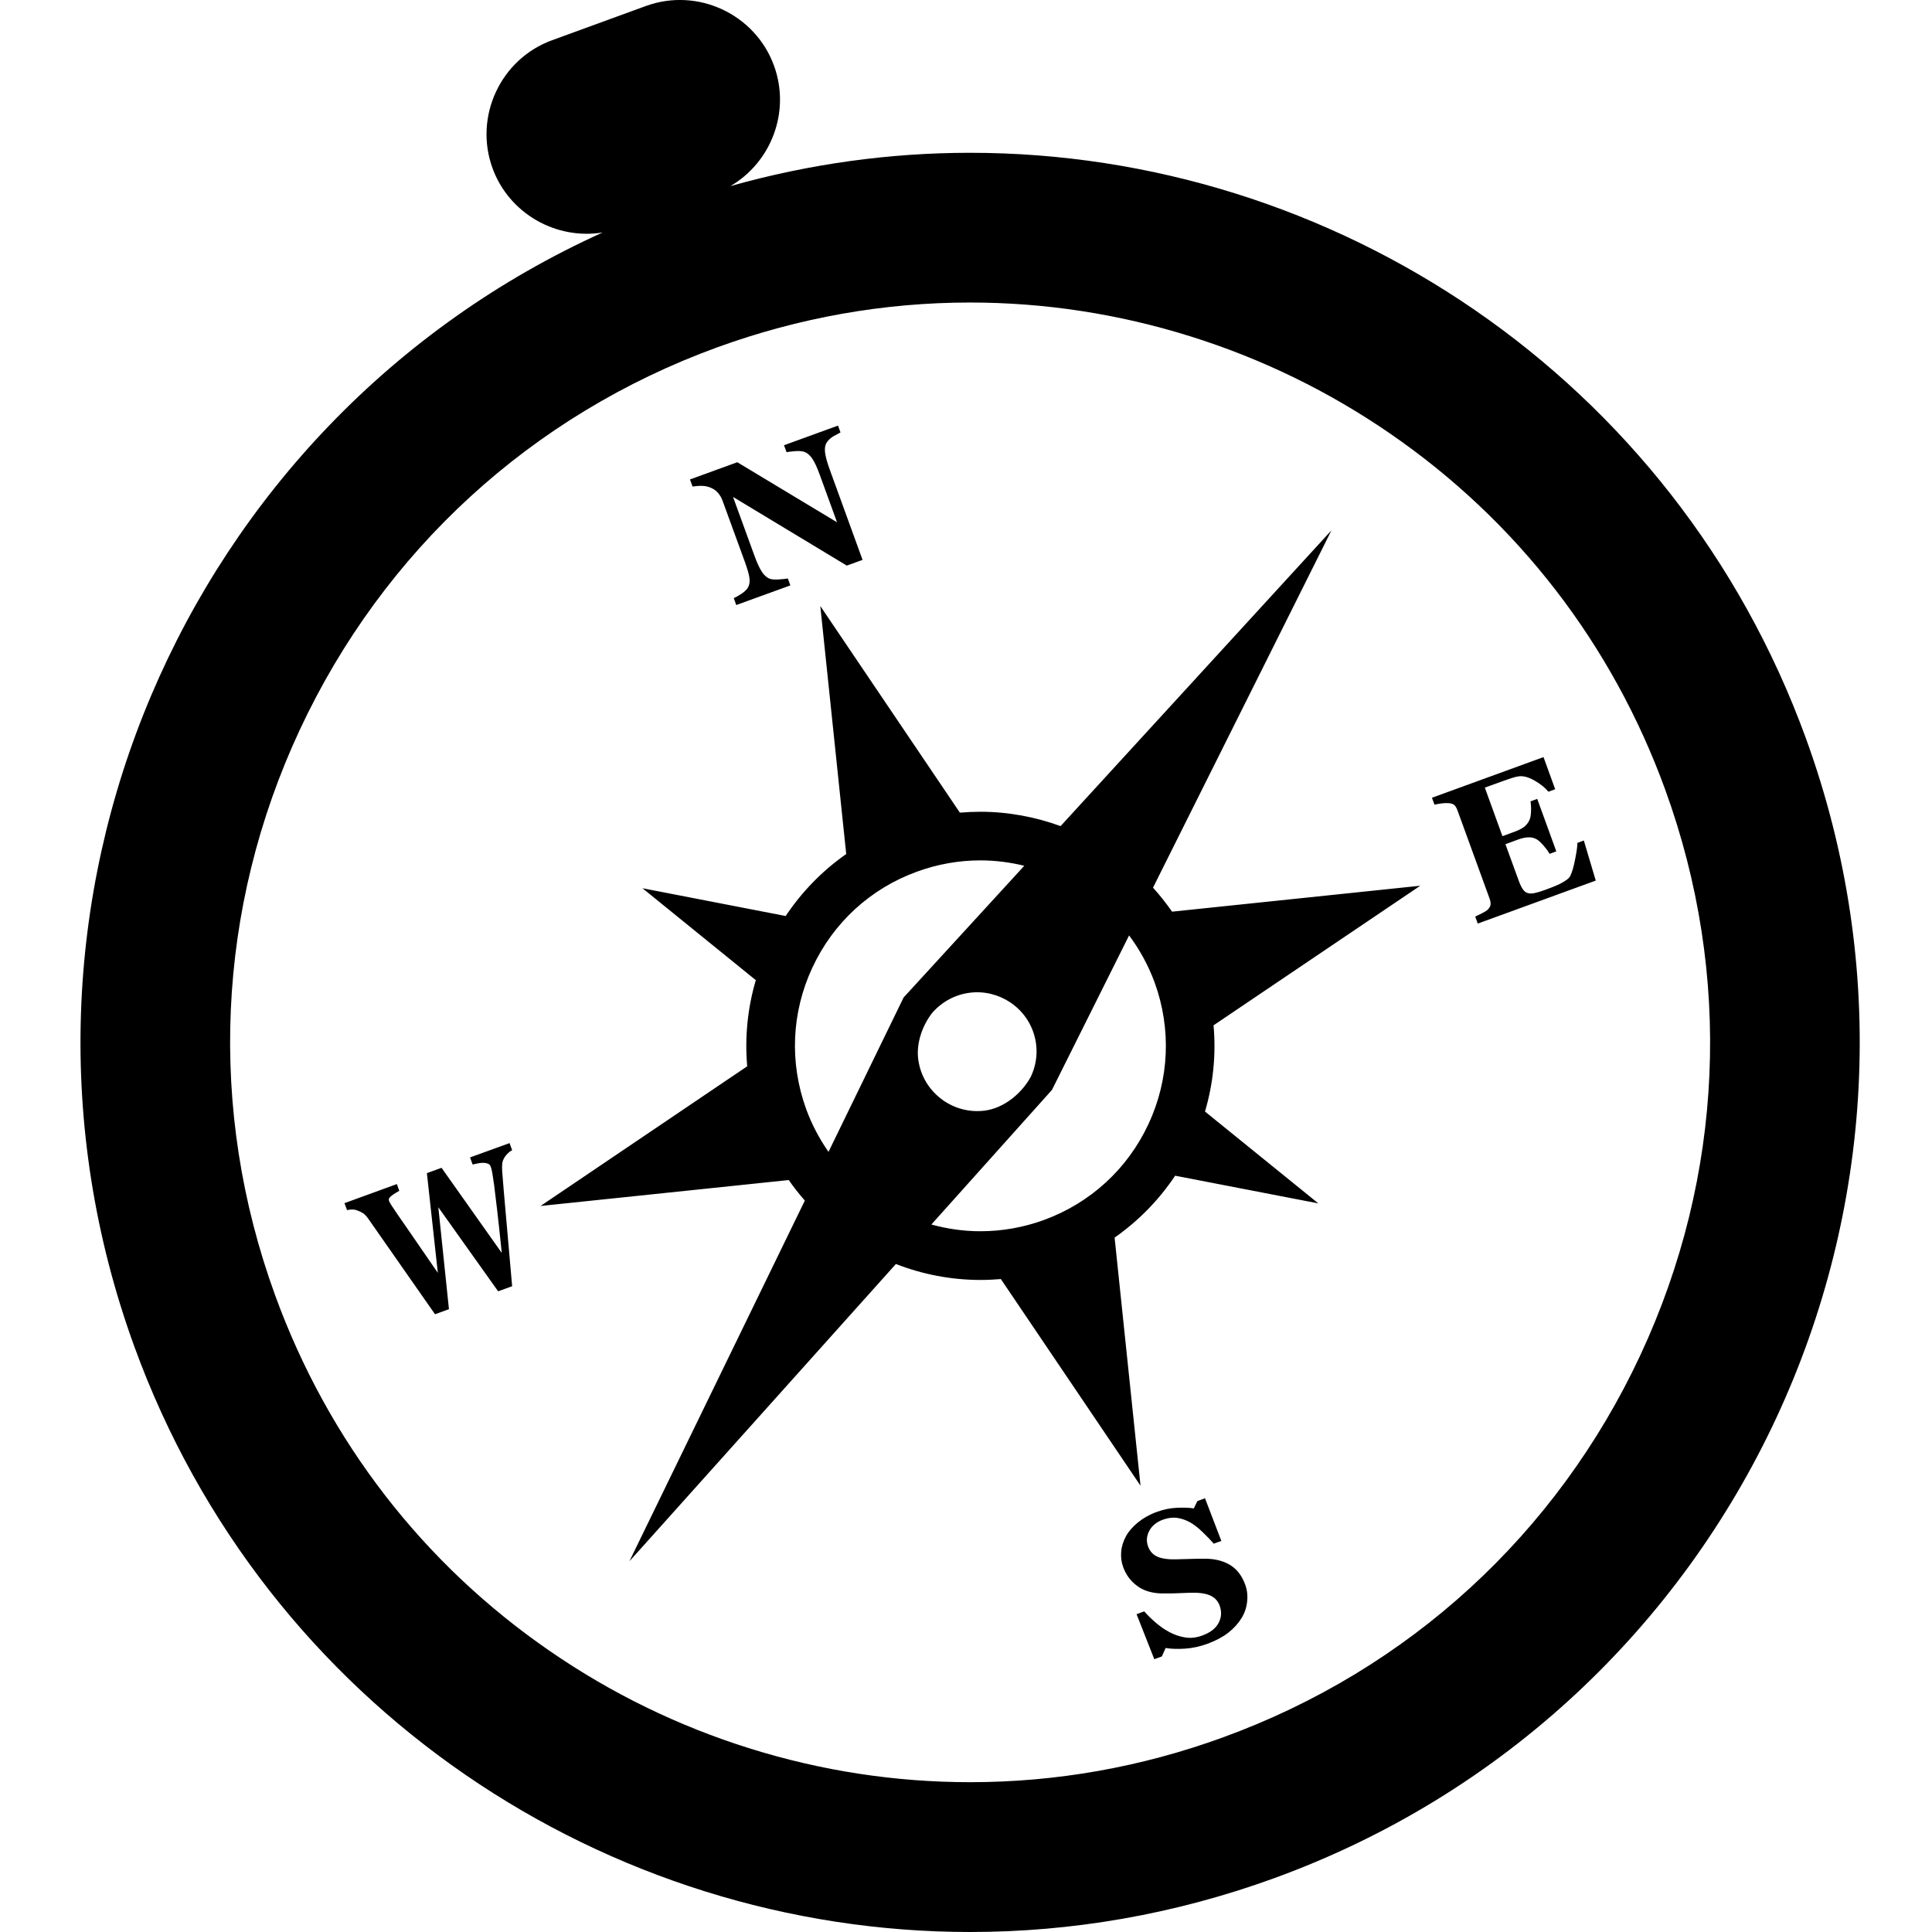 <svg xmlns="http://www.w3.org/2000/svg" width="24" height="24" viewBox="0 0 24 24">
  <path stroke="none" fill="#000000" fill-rule="evenodd" d="M22.433,9.17 C20.8,4.684 16.563,1.898 12.05,1.898 C11.063,1.898 10.062,2.033 9.073,2.312 C9.581,2.016 9.823,1.387 9.615,0.816 C9.382,0.175 8.666,-0.159 8.025,0.074 L6.86,0.499 C6.218,0.732 5.885,1.448 6.118,2.089 C6.325,2.656 6.91,2.982 7.486,2.888 C2.273,5.246 -0.32,11.262 1.669,16.728 C3.302,21.214 7.539,24 12.052,24 C13.306,24 14.583,23.785 15.83,23.331 C21.563,21.244 24.52,14.904 22.433,9.17 L22.433,9.17 Z M20.378,16.832 C19.341,19.056 17.499,20.743 15.193,21.582 C14.178,21.952 13.121,22.139 12.052,22.139 C11.124,22.139 10.202,21.998 9.312,21.719 C8.429,21.443 7.596,21.037 6.835,20.513 C5.257,19.428 4.076,17.899 3.418,16.091 C2.578,13.785 2.687,11.29 3.724,9.066 C4.762,6.842 6.603,5.155 8.909,4.315 C9.924,3.946 10.981,3.758 12.05,3.758 C12.978,3.758 13.9,3.9 14.79,4.179 C15.672,4.455 16.506,4.861 17.267,5.385 C18.845,6.47 20.027,7.999 20.685,9.807 C21.524,12.113 21.415,14.608 20.378,16.832 L20.378,16.832 Z M14.56,11.325 C14.486,11.22 14.408,11.12 14.323,11.027 L16.501,6.666 L16.539,6.589 L13.175,10.262 C12.858,10.147 12.522,10.084 12.179,10.084 C12.094,10.084 12.009,10.088 11.924,10.095 L10.19,7.528 L10.512,10.609 C10.211,10.82 9.958,11.082 9.76,11.379 L7.981,11.034 L9.389,12.176 C9.288,12.518 9.25,12.881 9.282,13.246 L6.715,14.981 L9.798,14.659 C9.86,14.748 9.927,14.833 9.998,14.914 L7.819,19.394 L7.99,19.204 L11.129,15.702 C11.461,15.831 11.816,15.9 12.179,15.9 C12.264,15.9 12.348,15.896 12.433,15.889 L14.168,18.456 L13.846,15.374 C14.146,15.164 14.4,14.902 14.598,14.605 L16.377,14.949 L14.969,13.808 C15.07,13.465 15.108,13.103 15.075,12.737 L17.643,11.003 L14.56,11.325 L14.56,11.325 Z M10.292,14.309 C10.179,14.147 10.085,13.97 10.015,13.779 C9.805,13.201 9.832,12.576 10.092,12.019 C10.352,11.461 10.813,11.038 11.391,10.828 C11.646,10.735 11.911,10.688 12.179,10.688 L12.179,10.688 C12.365,10.688 12.548,10.712 12.724,10.755 L11.225,12.391 L10.292,14.309 L10.292,14.309 Z M11.579,12.584 C11.695,12.45 11.858,12.356 12.048,12.332 C12.232,12.309 12.407,12.357 12.55,12.452 C12.721,12.567 12.844,12.752 12.871,12.973 C12.889,13.115 12.863,13.251 12.807,13.372 C12.698,13.576 12.477,13.766 12.23,13.797 C12.042,13.82 11.862,13.77 11.718,13.67 C11.552,13.554 11.433,13.372 11.406,13.155 C11.381,12.952 11.462,12.734 11.579,12.584 L11.579,12.584 Z M14.266,13.965 C14.006,14.522 13.544,14.945 12.966,15.156 C12.712,15.248 12.447,15.295 12.179,15.295 C11.97,15.295 11.765,15.265 11.57,15.211 L13.068,13.539 L14.026,11.62 C14.157,11.796 14.265,11.992 14.343,12.204 C14.553,12.782 14.526,13.408 14.266,13.965 L14.266,13.965 Z M8.603,6.044 L8.571,5.956 L9.159,5.742 L10.398,6.488 L10.183,5.897 C10.149,5.803 10.117,5.735 10.088,5.694 C10.059,5.652 10.027,5.626 9.992,5.613 C9.964,5.604 9.927,5.601 9.881,5.604 C9.835,5.608 9.798,5.612 9.771,5.617 L9.739,5.531 L10.41,5.287 L10.441,5.372 C10.421,5.382 10.394,5.397 10.358,5.417 C10.322,5.437 10.292,5.463 10.27,5.497 C10.25,5.527 10.243,5.568 10.249,5.62 C10.255,5.672 10.275,5.745 10.309,5.838 L10.715,6.955 L10.519,7.026 L9.106,6.173 L9.373,6.906 C9.406,6.997 9.438,7.064 9.467,7.107 C9.496,7.15 9.529,7.178 9.564,7.19 C9.589,7.199 9.626,7.201 9.674,7.198 C9.722,7.195 9.76,7.191 9.787,7.186 L9.818,7.272 L9.146,7.516 L9.115,7.43 C9.143,7.418 9.174,7.4 9.208,7.378 C9.242,7.356 9.268,7.332 9.287,7.306 C9.308,7.274 9.316,7.234 9.311,7.188 C9.306,7.141 9.285,7.067 9.248,6.966 L8.978,6.226 C8.965,6.189 8.947,6.156 8.924,6.128 C8.9,6.099 8.872,6.078 8.839,6.063 C8.805,6.047 8.768,6.038 8.729,6.036 C8.691,6.034 8.649,6.037 8.603,6.044 L8.603,6.044 Z M15.468,19.684 C15.493,19.752 15.501,19.823 15.492,19.898 C15.484,19.973 15.46,20.041 15.422,20.102 C15.38,20.17 15.325,20.23 15.257,20.283 C15.189,20.336 15.104,20.381 15.001,20.419 C14.906,20.454 14.812,20.474 14.721,20.48 C14.63,20.486 14.549,20.484 14.48,20.472 L14.433,20.577 L14.339,20.611 L14.119,20.052 L14.214,20.017 C14.254,20.063 14.302,20.11 14.357,20.157 C14.412,20.205 14.469,20.244 14.53,20.276 C14.593,20.309 14.657,20.331 14.724,20.341 C14.791,20.352 14.861,20.344 14.935,20.317 C15.035,20.281 15.103,20.228 15.138,20.16 C15.174,20.092 15.178,20.021 15.151,19.946 C15.129,19.885 15.087,19.842 15.027,19.817 C14.967,19.792 14.884,19.782 14.778,19.786 C14.709,19.789 14.646,19.791 14.588,19.793 C14.53,19.794 14.475,19.795 14.423,19.794 C14.303,19.79 14.203,19.759 14.124,19.699 C14.044,19.64 13.987,19.562 13.952,19.466 C13.93,19.405 13.922,19.341 13.928,19.275 C13.933,19.21 13.954,19.145 13.988,19.082 C14.021,19.022 14.071,18.966 14.137,18.911 C14.203,18.858 14.28,18.814 14.369,18.782 C14.456,18.75 14.541,18.733 14.626,18.73 C14.71,18.727 14.778,18.729 14.83,18.738 L14.874,18.647 L14.969,18.612 L15.172,19.142 L15.077,19.176 C15.035,19.127 14.987,19.078 14.936,19.029 C14.884,18.979 14.835,18.941 14.787,18.913 C14.736,18.884 14.682,18.865 14.625,18.856 C14.569,18.848 14.51,18.855 14.446,18.878 C14.367,18.907 14.31,18.953 14.277,19.016 C14.243,19.08 14.238,19.144 14.262,19.211 C14.285,19.273 14.325,19.316 14.383,19.34 C14.441,19.364 14.522,19.374 14.625,19.37 C14.686,19.369 14.749,19.367 14.812,19.365 C14.875,19.363 14.932,19.362 14.982,19.363 C15.103,19.365 15.205,19.393 15.287,19.445 C15.369,19.497 15.429,19.577 15.468,19.684 L15.468,19.684 Z M6.288,15.136 C6.312,15.406 6.336,15.687 6.362,15.978 L6.188,16.041 L5.445,14.997 L5.577,16.263 L5.404,16.326 C5.178,16.004 5.005,15.756 4.884,15.582 C4.762,15.408 4.661,15.262 4.578,15.144 C4.553,15.108 4.53,15.084 4.51,15.071 C4.49,15.058 4.465,15.046 4.437,15.036 C4.416,15.028 4.396,15.025 4.377,15.025 C4.357,15.025 4.335,15.027 4.311,15.032 L4.279,14.946 L4.93,14.709 L4.96,14.793 C4.924,14.813 4.898,14.829 4.881,14.841 C4.864,14.854 4.851,14.865 4.842,14.874 C4.834,14.884 4.83,14.892 4.83,14.9 C4.83,14.907 4.832,14.914 4.833,14.919 C4.837,14.929 4.842,14.939 4.847,14.947 C4.853,14.956 4.859,14.966 4.866,14.978 C4.9,15.03 4.967,15.129 5.068,15.273 C5.168,15.418 5.291,15.597 5.439,15.812 L5.303,14.573 L5.485,14.507 L6.233,15.564 C6.212,15.358 6.194,15.19 6.179,15.06 C6.164,14.93 6.15,14.819 6.139,14.727 C6.131,14.67 6.124,14.623 6.118,14.586 C6.112,14.548 6.105,14.516 6.095,14.491 C6.09,14.475 6.08,14.464 6.064,14.457 C6.049,14.45 6.031,14.446 6.009,14.445 C5.991,14.444 5.968,14.446 5.941,14.451 C5.914,14.457 5.891,14.462 5.871,14.466 L5.839,14.378 L6.33,14.2 L6.362,14.288 C6.345,14.296 6.329,14.308 6.314,14.322 C6.299,14.336 6.285,14.352 6.272,14.37 C6.253,14.399 6.242,14.427 6.239,14.453 C6.236,14.48 6.236,14.511 6.238,14.547 C6.247,14.67 6.264,14.867 6.288,15.136 L6.288,15.136 Z M19.675,10.441 L19.823,10.939 L18.357,11.473 L18.326,11.386 C18.346,11.377 18.373,11.364 18.406,11.347 C18.44,11.33 18.463,11.316 18.476,11.305 C18.499,11.283 18.513,11.261 18.516,11.24 C18.519,11.218 18.515,11.193 18.505,11.165 L18.104,10.063 C18.094,10.037 18.082,10.016 18.068,10.002 C18.053,9.988 18.028,9.979 17.992,9.977 C17.97,9.975 17.94,9.976 17.903,9.981 C17.866,9.987 17.838,9.991 17.82,9.996 L17.788,9.91 L19.174,9.405 L19.319,9.804 L19.235,9.835 C19.192,9.783 19.134,9.737 19.06,9.695 C18.986,9.653 18.921,9.636 18.865,9.644 C18.841,9.647 18.81,9.655 18.77,9.668 C18.73,9.681 18.698,9.692 18.672,9.702 L18.445,9.784 L18.664,10.387 L18.825,10.328 C18.865,10.313 18.9,10.295 18.93,10.274 C18.959,10.252 18.983,10.223 19,10.186 C19.011,10.163 19.017,10.127 19.019,10.078 C19.021,10.029 19.018,9.988 19.012,9.955 L19.096,9.924 L19.333,10.576 L19.249,10.607 C19.234,10.577 19.208,10.543 19.173,10.502 C19.138,10.463 19.11,10.437 19.087,10.425 C19.053,10.407 19.018,10.399 18.981,10.402 C18.945,10.403 18.905,10.413 18.861,10.428 L18.701,10.487 L18.865,10.937 C18.882,10.984 18.899,11.02 18.916,11.045 C18.933,11.07 18.954,11.087 18.978,11.094 C19.001,11.101 19.03,11.101 19.063,11.094 C19.097,11.087 19.141,11.074 19.196,11.054 C19.222,11.044 19.253,11.032 19.288,11.019 C19.324,11.005 19.355,10.991 19.381,10.978 C19.41,10.963 19.437,10.947 19.461,10.93 C19.485,10.913 19.501,10.895 19.509,10.876 C19.532,10.827 19.551,10.758 19.568,10.668 C19.586,10.578 19.595,10.512 19.595,10.471 L19.675,10.441 L19.675,10.441 Z"/>
</svg>
